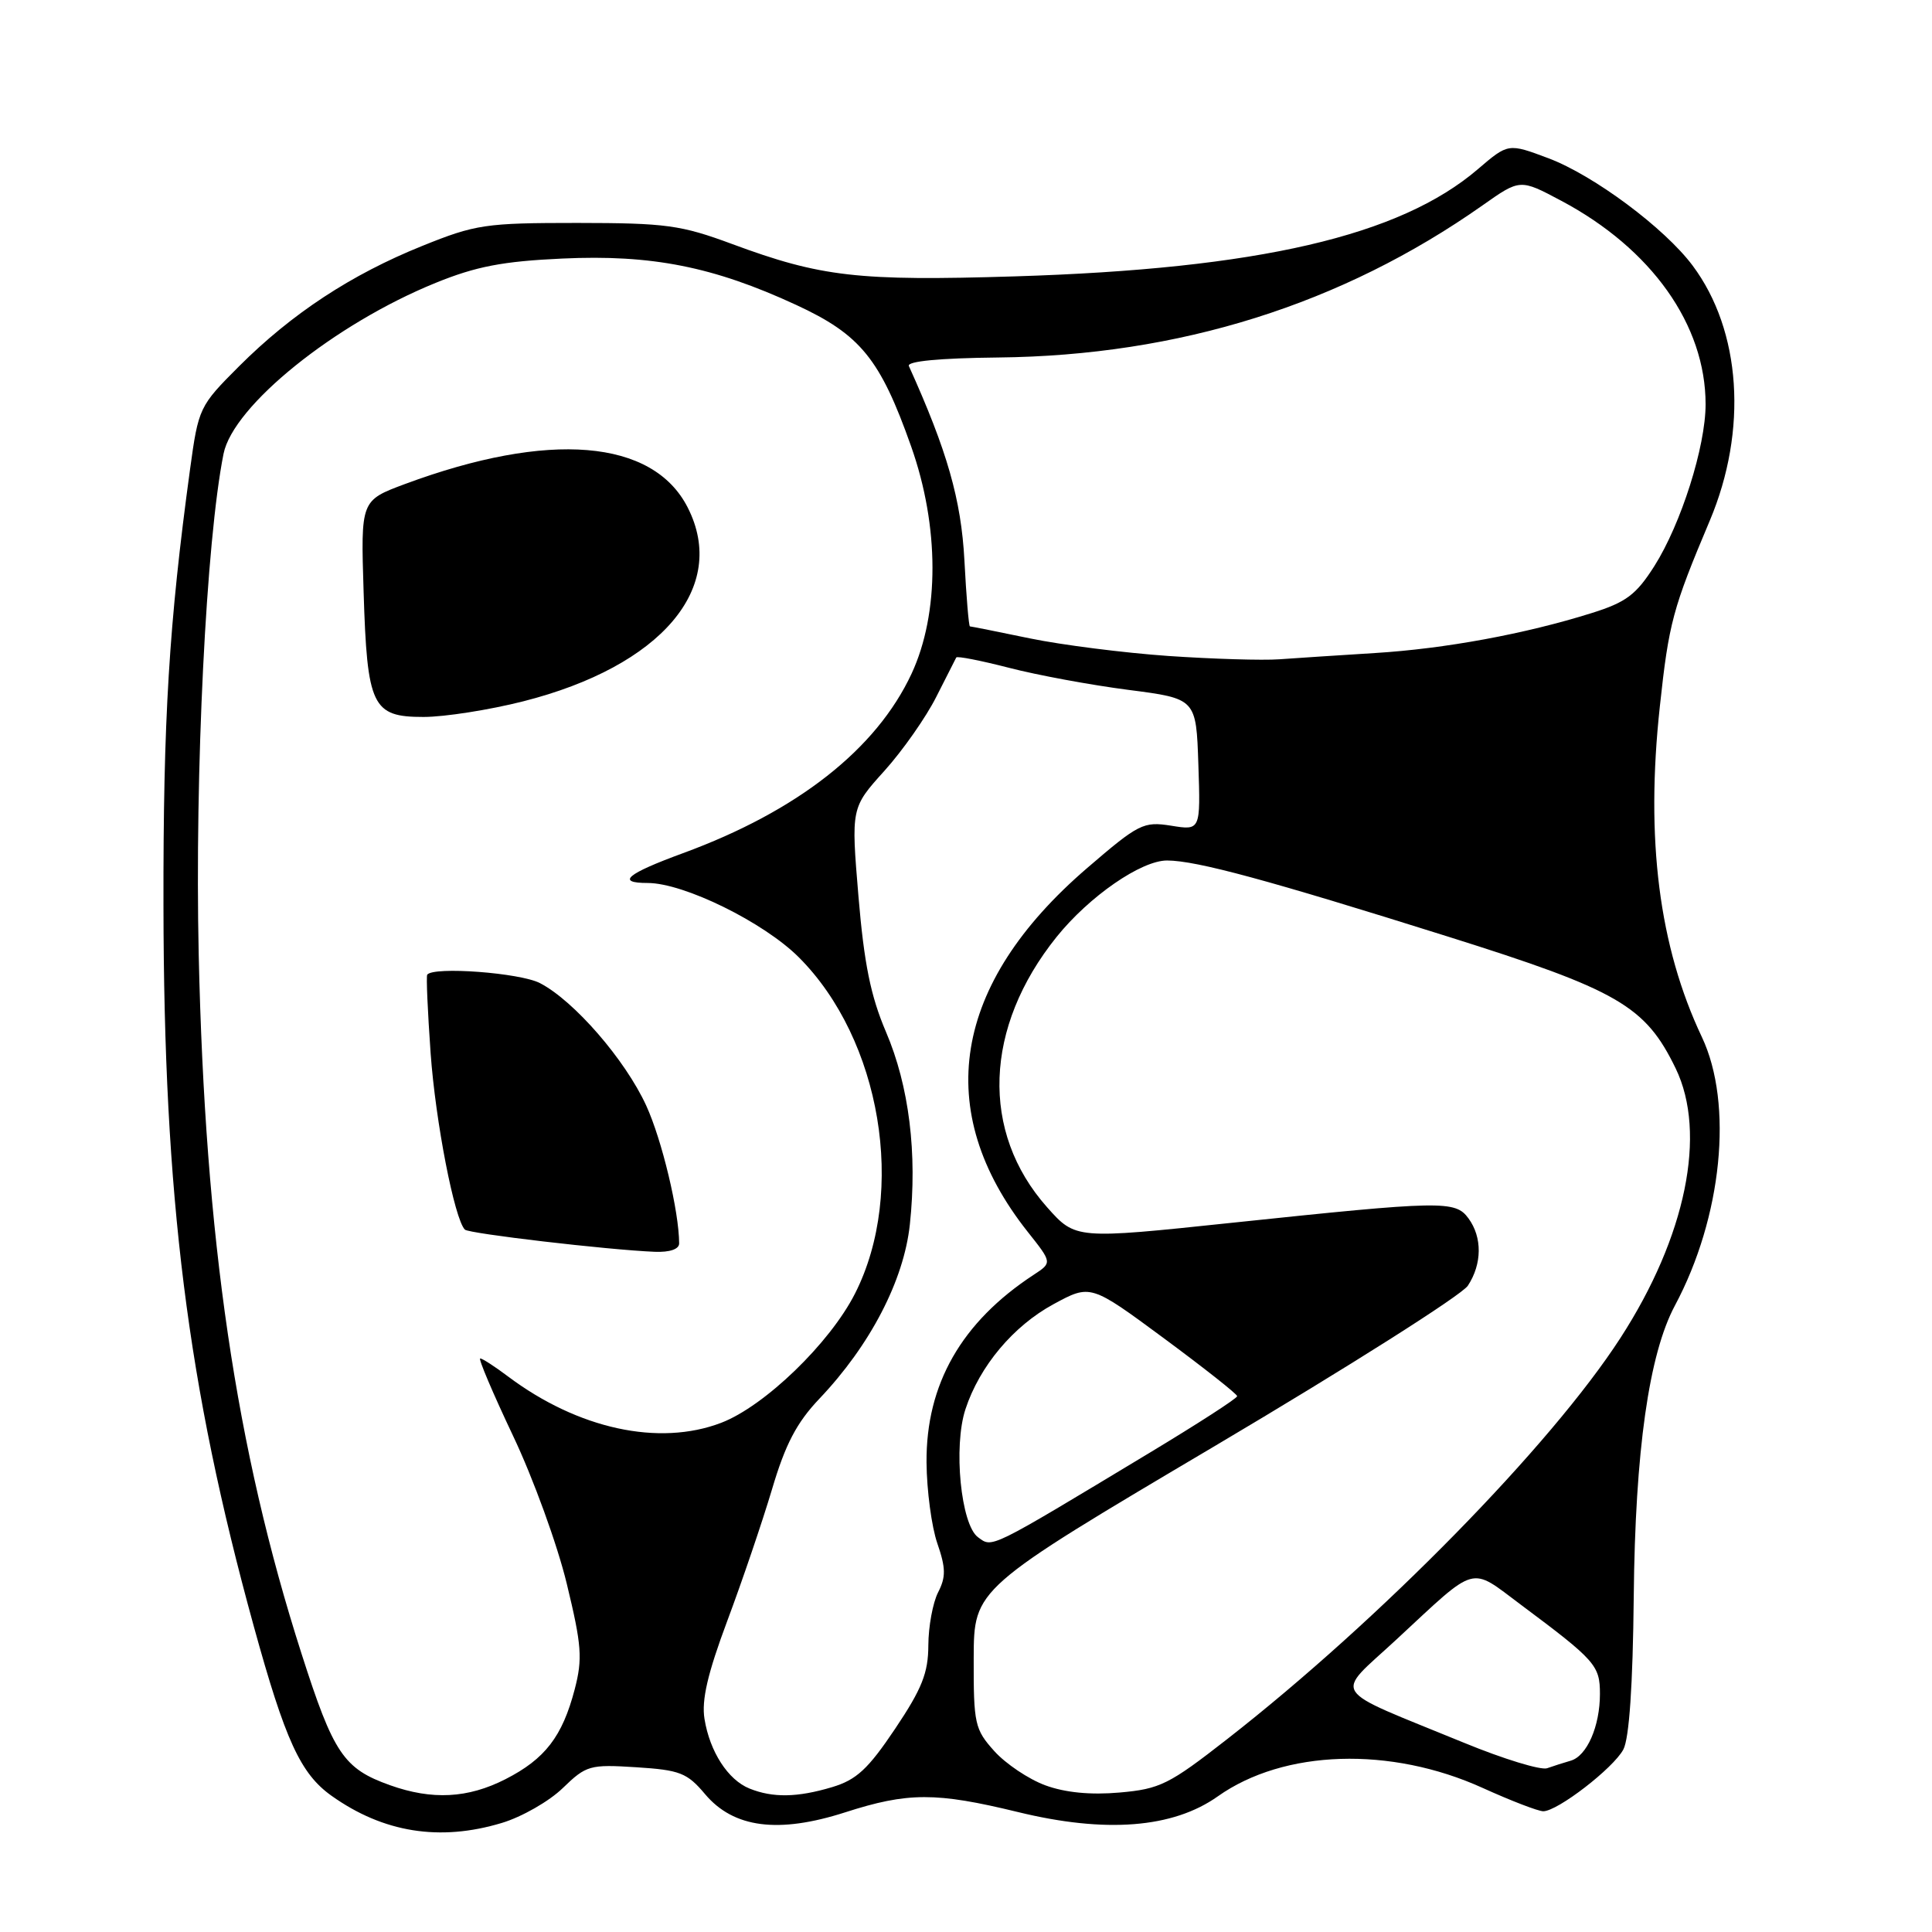 <?xml version="1.0" encoding="UTF-8" standalone="no"?>
<!DOCTYPE svg PUBLIC "-//W3C//DTD SVG 1.1//EN" "http://www.w3.org/Graphics/SVG/1.1/DTD/svg11.dtd" >
<svg xmlns="http://www.w3.org/2000/svg" xmlns:xlink="http://www.w3.org/1999/xlink" version="1.1" viewBox="0 0 256 256">
 <g >
 <path fill="currentColor"
d=" M 66.49 241.55 C 69.13 240.76 72.77 238.68 74.57 236.93 C 77.69 233.91 78.15 233.78 84.31 234.17 C 90.10 234.54 91.05 234.91 93.43 237.74 C 97.21 242.22 103.14 242.99 112.00 240.14 C 120.30 237.47 124.01 237.46 134.86 240.10 C 146.49 242.94 155.42 242.24 161.36 238.03 C 170.12 231.82 184.25 231.37 196.46 236.91 C 200.21 238.61 203.82 240.00 204.49 240.00 C 206.38 240.00 213.76 234.31 215.10 231.82 C 215.88 230.35 216.36 223.33 216.48 211.54 C 216.67 192.25 218.49 179.44 221.93 173.00 C 228.19 161.30 229.70 146.29 225.51 137.42 C 219.83 125.42 218.02 111.23 219.94 93.59 C 221.13 82.53 221.65 80.61 226.55 69.00 C 231.61 57.00 230.73 43.83 224.28 35.19 C 220.56 30.21 211.18 23.23 205.18 20.97 C 199.85 18.97 199.85 18.97 195.82 22.42 C 185.47 31.28 166.73 35.62 134.50 36.62 C 113.69 37.26 108.79 36.70 97.00 32.33 C 90.22 29.82 88.25 29.55 76.50 29.54 C 64.32 29.54 63.02 29.73 55.94 32.59 C 46.53 36.38 38.66 41.56 31.69 48.52 C 26.40 53.81 26.30 54.03 25.18 62.20 C 22.39 82.63 21.62 95.26 21.66 120.00 C 21.71 158.73 24.82 183.50 33.63 215.50 C 37.79 230.60 39.82 235.03 43.93 237.95 C 50.79 242.83 58.27 244.03 66.49 241.55 Z  M 51.68 236.55 C 45.53 234.36 44.19 232.37 39.94 219.08 C 31.25 191.95 27.17 164.18 26.33 126.50 C 25.80 102.26 27.31 71.68 29.62 60.13 C 30.90 53.76 44.34 42.92 57.73 37.48 C 63.06 35.31 66.62 34.62 74.50 34.26 C 86.35 33.71 94.53 35.33 105.49 40.40 C 114.01 44.34 116.63 47.55 120.73 59.15 C 124.48 69.75 124.50 81.27 120.79 89.26 C 116.12 99.28 105.68 107.48 90.50 113.05 C 83.03 115.79 81.59 117.00 85.82 117.00 C 90.62 117.00 101.21 122.21 105.85 126.85 C 116.75 137.75 120.13 157.92 113.30 171.39 C 109.97 177.97 101.31 186.33 95.56 188.53 C 87.32 191.68 76.60 189.35 67.32 182.39 C 65.57 181.07 63.91 180.00 63.63 180.00 C 63.35 180.00 65.31 184.61 67.98 190.25 C 70.66 195.89 73.86 204.71 75.10 209.85 C 77.08 218.02 77.21 219.78 76.15 223.85 C 74.51 230.10 72.23 233.07 66.98 235.75 C 62.00 238.29 57.26 238.54 51.68 236.55 Z  M 89.99 164.75 C 89.97 160.49 87.72 151.07 85.63 146.50 C 82.84 140.42 76.07 132.61 71.55 130.27 C 68.92 128.90 57.44 128.04 56.61 129.15 C 56.46 129.34 56.67 134.03 57.06 139.56 C 57.71 148.63 60.22 161.55 61.60 162.93 C 62.13 163.46 80.48 165.61 86.75 165.87 C 88.76 165.95 90.00 165.52 89.99 164.75 Z  M 69.33 92.93 C 87.66 88.28 96.52 77.83 91.12 67.24 C 86.51 58.19 72.73 57.06 53.65 64.14 C 47.80 66.32 47.80 66.32 48.18 78.41 C 48.65 93.61 49.31 95.00 56.12 95.00 C 58.90 95.00 64.84 94.07 69.33 92.93 Z  M 99.31 236.99 C 96.47 235.85 94.05 232.11 93.35 227.77 C 92.94 225.27 93.77 221.73 96.37 214.77 C 98.34 209.51 101.00 201.68 102.29 197.36 C 104.06 191.37 105.56 188.51 108.57 185.34 C 115.31 178.25 119.77 169.66 120.56 162.25 C 121.57 152.84 120.46 143.90 117.40 136.74 C 115.37 131.99 114.50 127.70 113.75 118.77 C 112.77 107.04 112.77 107.04 117.19 102.14 C 119.62 99.44 122.70 95.04 124.05 92.36 C 125.40 89.69 126.60 87.33 126.71 87.12 C 126.83 86.91 129.98 87.53 133.71 88.49 C 137.45 89.46 144.55 90.77 149.50 91.41 C 158.50 92.57 158.50 92.57 158.79 101.30 C 159.08 110.04 159.08 110.04 155.19 109.41 C 151.51 108.83 150.90 109.13 144.03 115.04 C 126.19 130.39 123.46 147.17 136.19 163.24 C 139.42 167.31 139.42 167.31 136.98 168.91 C 127.40 175.18 122.69 183.42 122.77 193.79 C 122.80 197.48 123.44 202.30 124.20 204.50 C 125.33 207.77 125.35 208.96 124.30 211.00 C 123.60 212.38 123.02 215.53 123.01 218.01 C 123.00 221.67 122.17 223.76 118.61 229.07 C 115.02 234.42 113.49 235.84 110.24 236.81 C 105.65 238.18 102.41 238.24 99.31 236.99 Z  M 138.50 236.56 C 136.30 235.75 133.26 233.71 131.75 232.03 C 129.16 229.15 129.00 228.42 129.02 219.73 C 129.05 210.50 129.05 210.50 161.03 191.57 C 178.61 181.16 193.68 171.61 194.50 170.36 C 196.39 167.48 196.42 163.95 194.58 161.44 C 192.83 159.05 191.13 159.09 163.19 162.03 C 142.52 164.21 142.52 164.21 138.74 159.96 C 129.89 149.99 130.38 136.12 140.01 124.14 C 144.33 118.77 151.23 114.00 154.66 114.02 C 158.57 114.04 168.00 116.60 191.85 124.10 C 214.43 131.20 218.02 133.28 222.04 141.58 C 226.20 150.19 223.40 163.87 214.72 177.28 C 205.51 191.53 182.89 214.61 162.61 230.44 C 154.90 236.46 153.71 237.05 148.35 237.52 C 144.50 237.86 141.13 237.53 138.50 236.56 Z  M 194.00 230.93 C 175.80 223.46 176.75 224.93 185.06 217.22 C 195.88 207.18 194.67 207.52 201.53 212.64 C 211.42 220.02 212.00 220.68 212.00 224.45 C 212.00 228.74 210.28 232.68 208.13 233.30 C 207.23 233.56 205.82 234.01 205.00 234.30 C 204.18 234.59 199.22 233.08 194.00 230.93 Z  M 129.59 203.69 C 127.32 202.03 126.30 191.66 127.93 186.72 C 129.80 181.03 134.26 175.71 139.58 172.82 C 144.50 170.15 144.50 170.15 154.21 177.32 C 159.55 181.27 163.93 184.72 163.93 185.00 C 163.94 185.28 158.72 188.65 152.33 192.50 C 130.85 205.45 131.53 205.11 129.59 203.69 Z  M 154.82 86.92 C 148.95 86.51 140.69 85.46 136.47 84.59 C 132.24 83.71 128.66 83.00 128.52 83.00 C 128.37 83.00 128.04 79.06 127.79 74.25 C 127.36 66.21 125.52 59.76 120.43 48.50 C 120.14 47.87 124.48 47.45 132.24 47.37 C 156.24 47.12 177.78 40.35 196.46 27.20 C 201.42 23.70 201.42 23.70 206.87 26.60 C 218.84 32.96 226.00 43.05 226.00 53.57 C 226.00 59.18 222.75 69.42 219.21 75.01 C 216.80 78.80 215.48 79.80 210.92 81.23 C 202.11 84.00 191.47 85.96 182.19 86.53 C 177.41 86.83 171.70 87.20 169.50 87.36 C 167.30 87.52 160.70 87.32 154.82 86.92 Z "/>
</g>
</svg>
